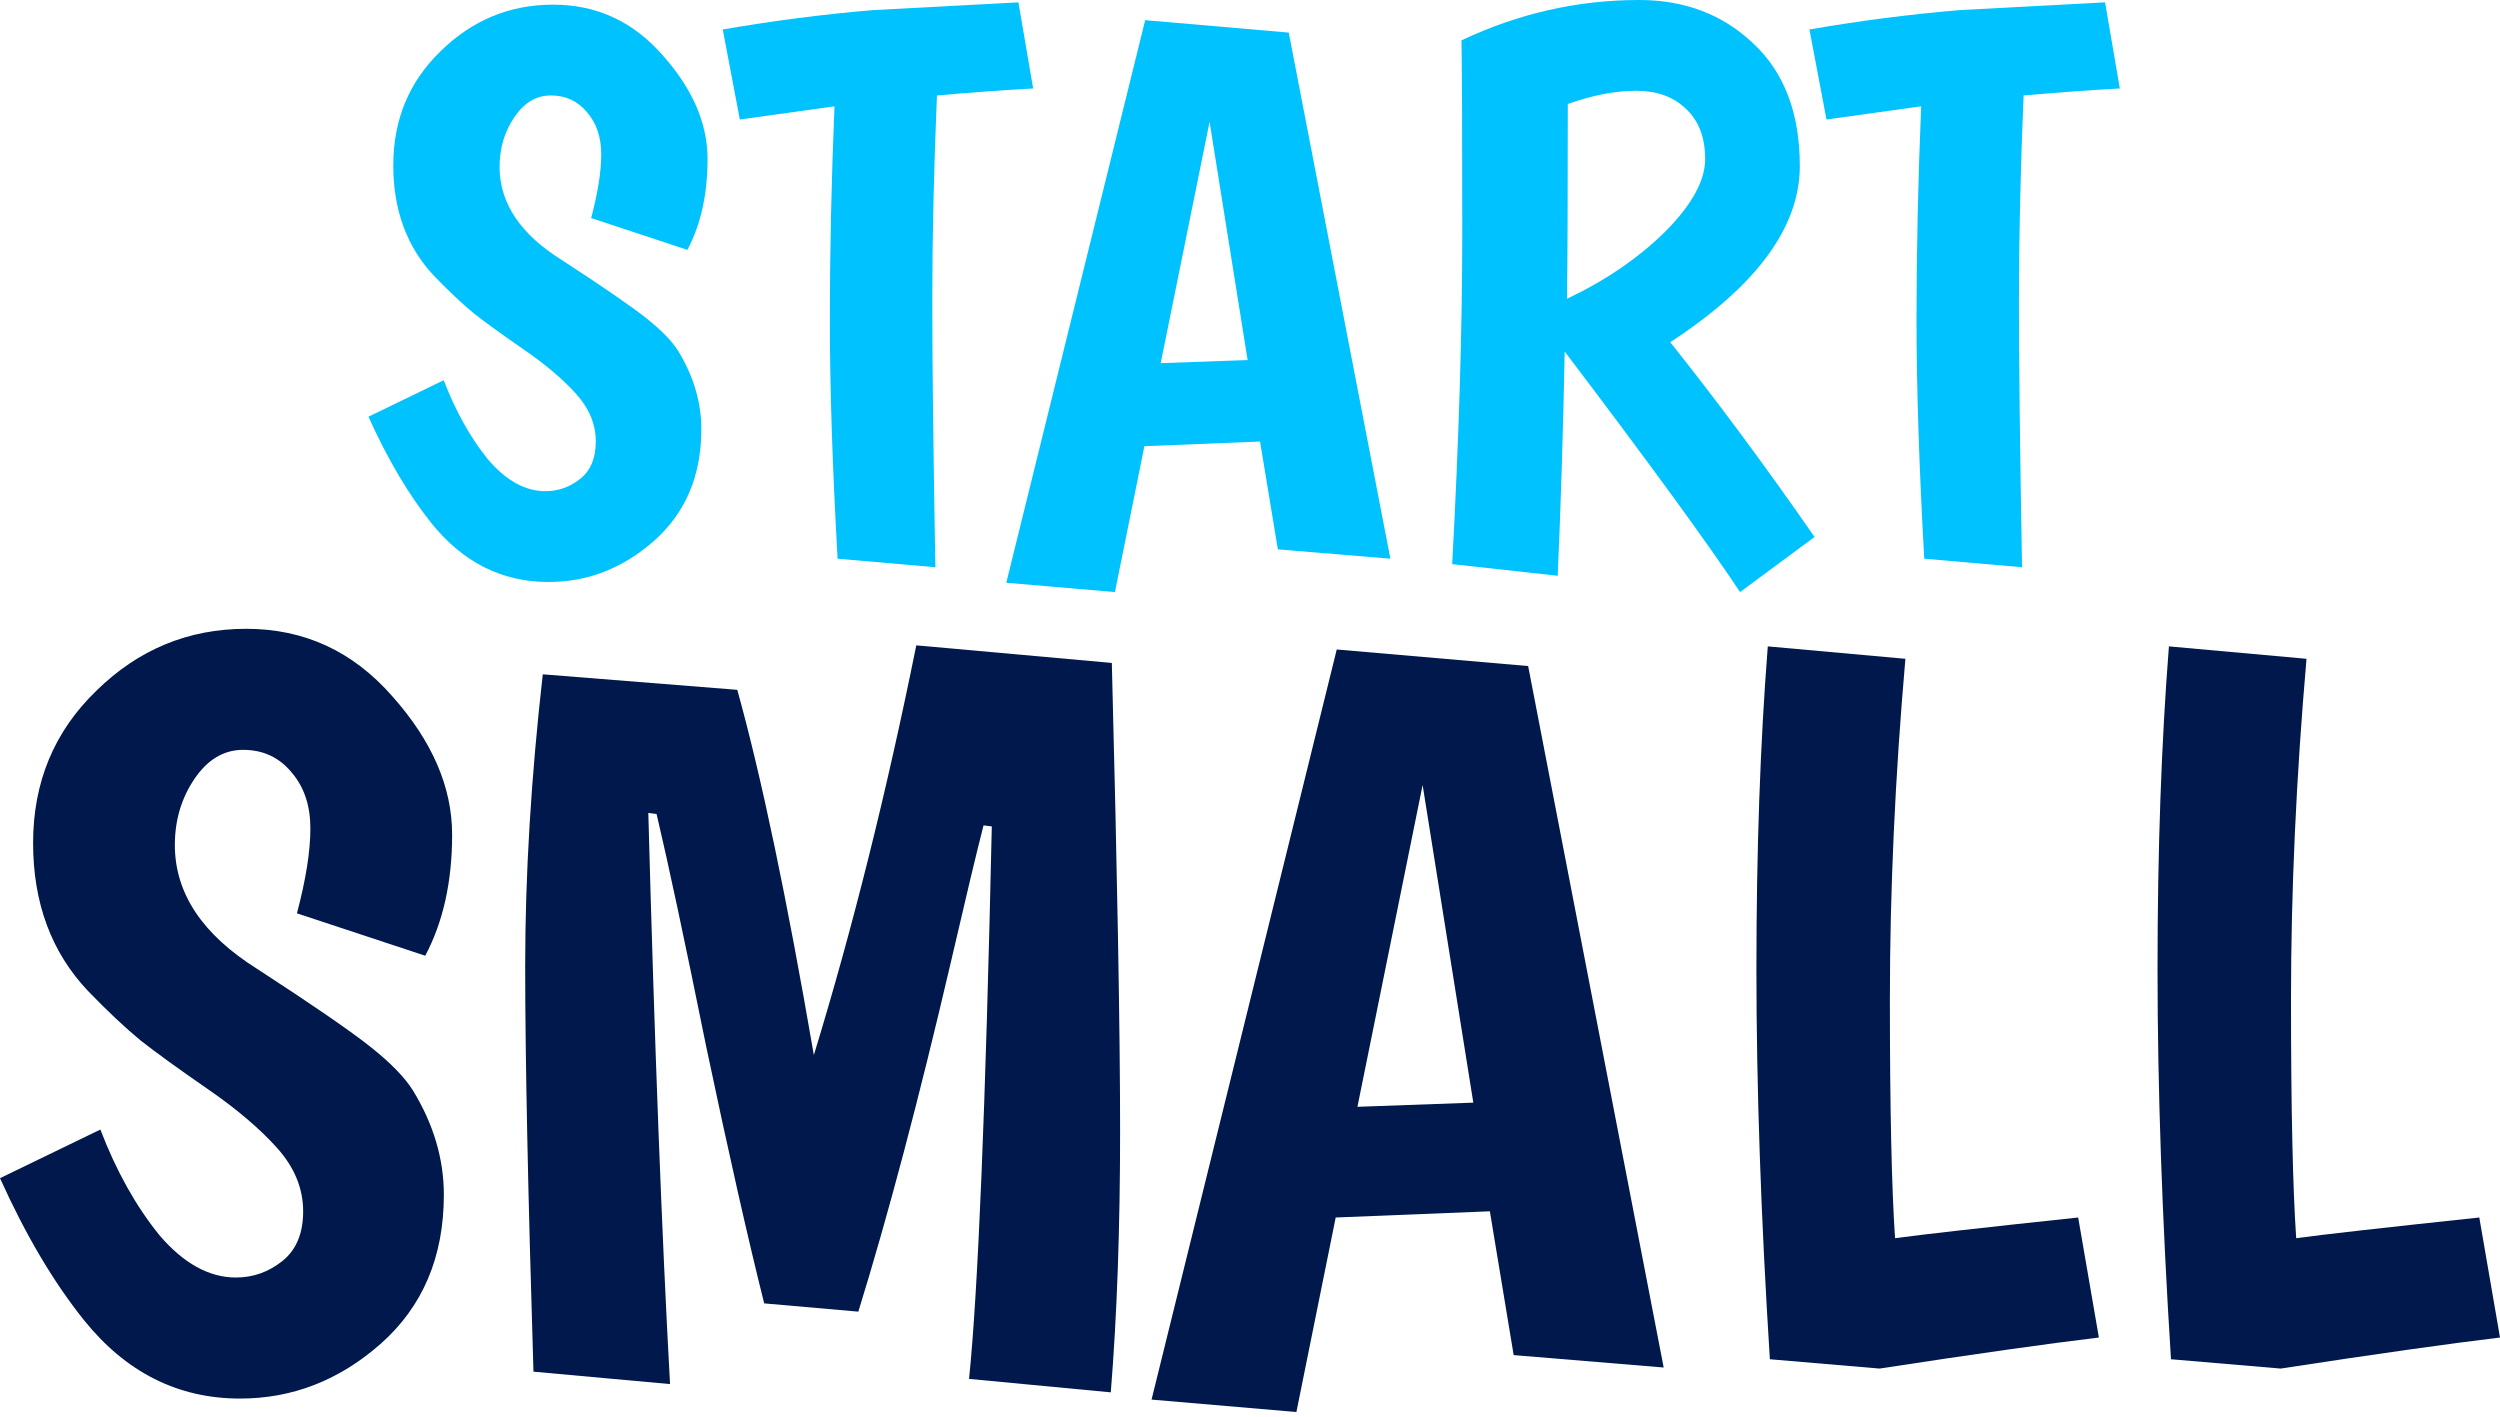 <svg width="150" height="85" viewBox="0 0 150 85" fill="none" xmlns="http://www.w3.org/2000/svg">
<path d="M35.469 13.083C35.873 11.562 36.074 10.289 36.074 9.265C36.074 8.241 35.795 7.403 35.236 6.751C34.678 6.068 33.948 5.727 33.048 5.727C32.179 5.727 31.45 6.161 30.86 7.03C30.27 7.899 29.975 8.893 29.975 10.01C29.975 12.183 31.217 14.045 33.7 15.597C36.183 17.211 37.874 18.375 38.775 19.089C39.675 19.803 40.311 20.455 40.684 21.044C41.615 22.565 42.08 24.133 42.08 25.747C42.08 28.54 41.134 30.775 39.24 32.451C37.378 34.096 35.267 34.919 32.908 34.919C30.115 34.919 27.771 33.739 25.878 31.38C24.512 29.673 23.255 27.547 22.107 25.002L26.623 22.814C27.337 24.676 28.221 26.259 29.277 27.563C30.363 28.835 31.512 29.471 32.722 29.471C33.498 29.471 34.196 29.223 34.817 28.727C35.438 28.23 35.748 27.485 35.748 26.492C35.748 25.467 35.36 24.521 34.584 23.652C33.808 22.783 32.769 21.898 31.465 20.998C30.161 20.098 29.153 19.368 28.439 18.81C27.725 18.22 26.933 17.475 26.064 16.575C24.419 14.837 23.597 12.617 23.597 9.917C23.597 7.186 24.543 4.904 26.437 3.073C28.33 1.211 30.58 0.279 33.188 0.279C35.795 0.279 37.983 1.288 39.752 3.306C41.553 5.323 42.453 7.403 42.453 9.544C42.453 11.655 42.049 13.471 41.242 14.992L35.469 13.083Z" fill="#00C2FF"/>
<path d="M50.256 33.522C49.946 28.028 49.791 23.248 49.791 19.182C49.791 15.085 49.884 10.817 50.07 6.378L44.39 7.17L43.366 1.769C46.408 1.242 49.418 0.854 52.398 0.605L61.105 0.14L61.989 5.308C60.282 5.401 58.358 5.54 56.216 5.727C56.03 10.196 55.937 14.293 55.937 18.018C55.937 21.743 55.999 27.081 56.123 34.034L50.256 33.522Z" fill="#00C2FF"/>
<path d="M76.672 32.963L75.602 26.492L68.664 26.771L66.895 35.524L60.377 34.965L68.711 1.211L77.324 1.955L83.423 33.522L76.672 32.963ZM72.575 7.31L69.642 21.789L74.857 21.603L72.575 7.31Z" fill="#00C2FF"/>
<path d="M87.131 33.848C87.534 26.399 87.736 19.756 87.736 13.921C87.736 8.086 87.72 4.252 87.689 2.421C91.104 0.807 94.658 0 98.351 0C101.083 0 103.364 0.869 105.195 2.607C107.058 4.345 107.989 6.798 107.989 9.963C107.989 13.626 105.397 17.149 100.214 20.532C103.038 24.071 105.925 27.966 108.873 32.218L104.404 35.524C102.448 32.575 98.941 27.764 93.882 21.091C93.788 25.871 93.649 30.356 93.463 34.546L87.131 33.848ZM94.021 17.925C96.318 16.839 98.274 15.504 99.888 13.921C101.502 12.307 102.309 10.848 102.309 9.544C102.309 8.241 101.921 7.232 101.145 6.518C100.4 5.804 99.406 5.447 98.165 5.447C96.923 5.447 95.558 5.711 94.068 6.239C94.068 11.484 94.052 15.38 94.021 17.925Z" fill="#00C2FF"/>
<path d="M115.456 33.522C115.146 28.028 114.991 23.248 114.991 19.182C114.991 15.085 115.084 10.817 115.27 6.378L109.59 7.17L108.566 1.769C111.608 1.242 114.618 0.854 117.598 0.605L126.304 0.14L127.189 5.308C125.482 5.401 123.557 5.54 121.416 5.727C121.23 10.196 121.136 14.293 121.136 18.018C121.136 21.743 121.199 27.081 121.323 34.034L115.456 33.522Z" fill="#00C2FF"/>
<path d="M17.816 54.799C18.354 52.771 18.623 51.075 18.623 49.709C18.623 48.343 18.251 47.226 17.506 46.357C16.761 45.446 15.789 44.991 14.588 44.991C13.43 44.991 12.457 45.57 11.671 46.729C10.884 47.888 10.491 49.212 10.491 50.702C10.491 53.599 12.147 56.082 15.457 58.151C18.768 60.303 21.024 61.855 22.224 62.807C23.424 63.759 24.272 64.628 24.769 65.415C26.011 67.442 26.631 69.532 26.631 71.684C26.631 75.409 25.369 78.389 22.845 80.624C20.361 82.817 17.547 83.914 14.402 83.914C10.677 83.914 7.553 82.341 5.028 79.196C3.207 76.92 1.531 74.085 0 70.691L6.022 67.773C6.973 70.257 8.153 72.367 9.56 74.105C11.008 75.802 12.54 76.651 14.154 76.651C15.188 76.651 16.12 76.32 16.947 75.657C17.775 74.995 18.189 74.002 18.189 72.678C18.189 71.312 17.672 70.05 16.637 68.891C15.602 67.732 14.216 66.553 12.478 65.353C10.739 64.152 9.394 63.18 8.443 62.435C7.491 61.648 6.435 60.655 5.277 59.455C3.083 57.138 1.986 54.178 1.986 50.578C1.986 46.936 3.249 43.894 5.773 41.453C8.298 38.969 11.298 37.728 14.774 37.728C18.251 37.728 21.169 39.073 23.527 41.763C25.928 44.453 27.128 47.226 27.128 50.081C27.128 52.895 26.59 55.317 25.514 57.344L17.816 54.799Z" fill="#00184B"/>
<path d="M32.008 82.3C31.677 71.54 31.511 63.428 31.511 57.965C31.511 52.502 31.863 46.667 32.567 40.459L44.237 41.39C45.686 46.605 47.217 53.91 48.831 63.304C51.149 55.73 53.197 47.536 54.977 38.721L66.71 39.776C67.04 52.564 67.206 61.917 67.206 67.836C67.206 73.712 67.02 78.948 66.647 83.541L58.143 82.734C58.681 77.52 59.136 66.47 59.508 49.585L59.012 49.523C58.598 51.137 57.936 53.91 57.025 57.841C55.122 65.994 53.28 72.947 51.5 78.699L45.851 78.203C44.858 74.23 43.699 69.098 42.375 62.807C41.092 56.475 40.099 51.819 39.395 48.84L38.899 48.778C39.271 62.6 39.706 74.023 40.202 83.045L32.008 82.3Z" fill="#00184B"/>
<path d="M90.82 81.306L89.392 72.678L80.142 73.05L77.784 84.721L69.093 83.976L80.205 38.969L91.689 39.963L99.821 82.051L90.82 81.306ZM85.357 47.102L81.446 66.408L88.399 66.159L85.357 47.102Z" fill="#00184B"/>
<path d="M106.192 81.555C105.654 73.029 105.385 65.228 105.385 58.151C105.385 51.033 105.613 44.577 106.068 38.783L114.324 39.528C113.703 46.646 113.393 53.454 113.393 59.952C113.393 66.449 113.496 71.229 113.703 74.292C115.193 74.085 118.856 73.671 124.691 73.05L125.933 80.251C122.829 80.624 118.442 81.244 112.772 82.114L106.192 81.555Z" fill="#00184B"/>
<path d="M130.259 81.555C129.721 73.029 129.452 65.228 129.452 58.151C129.452 51.033 129.68 44.577 130.135 38.783L138.391 39.528C137.771 46.646 137.46 53.454 137.46 59.952C137.46 66.449 137.564 71.229 137.771 74.292C139.261 74.085 142.923 73.671 148.758 73.05L150 80.251C146.896 80.624 142.509 81.244 136.839 82.114L130.259 81.555Z" fill="#00184B"/>
</svg>
